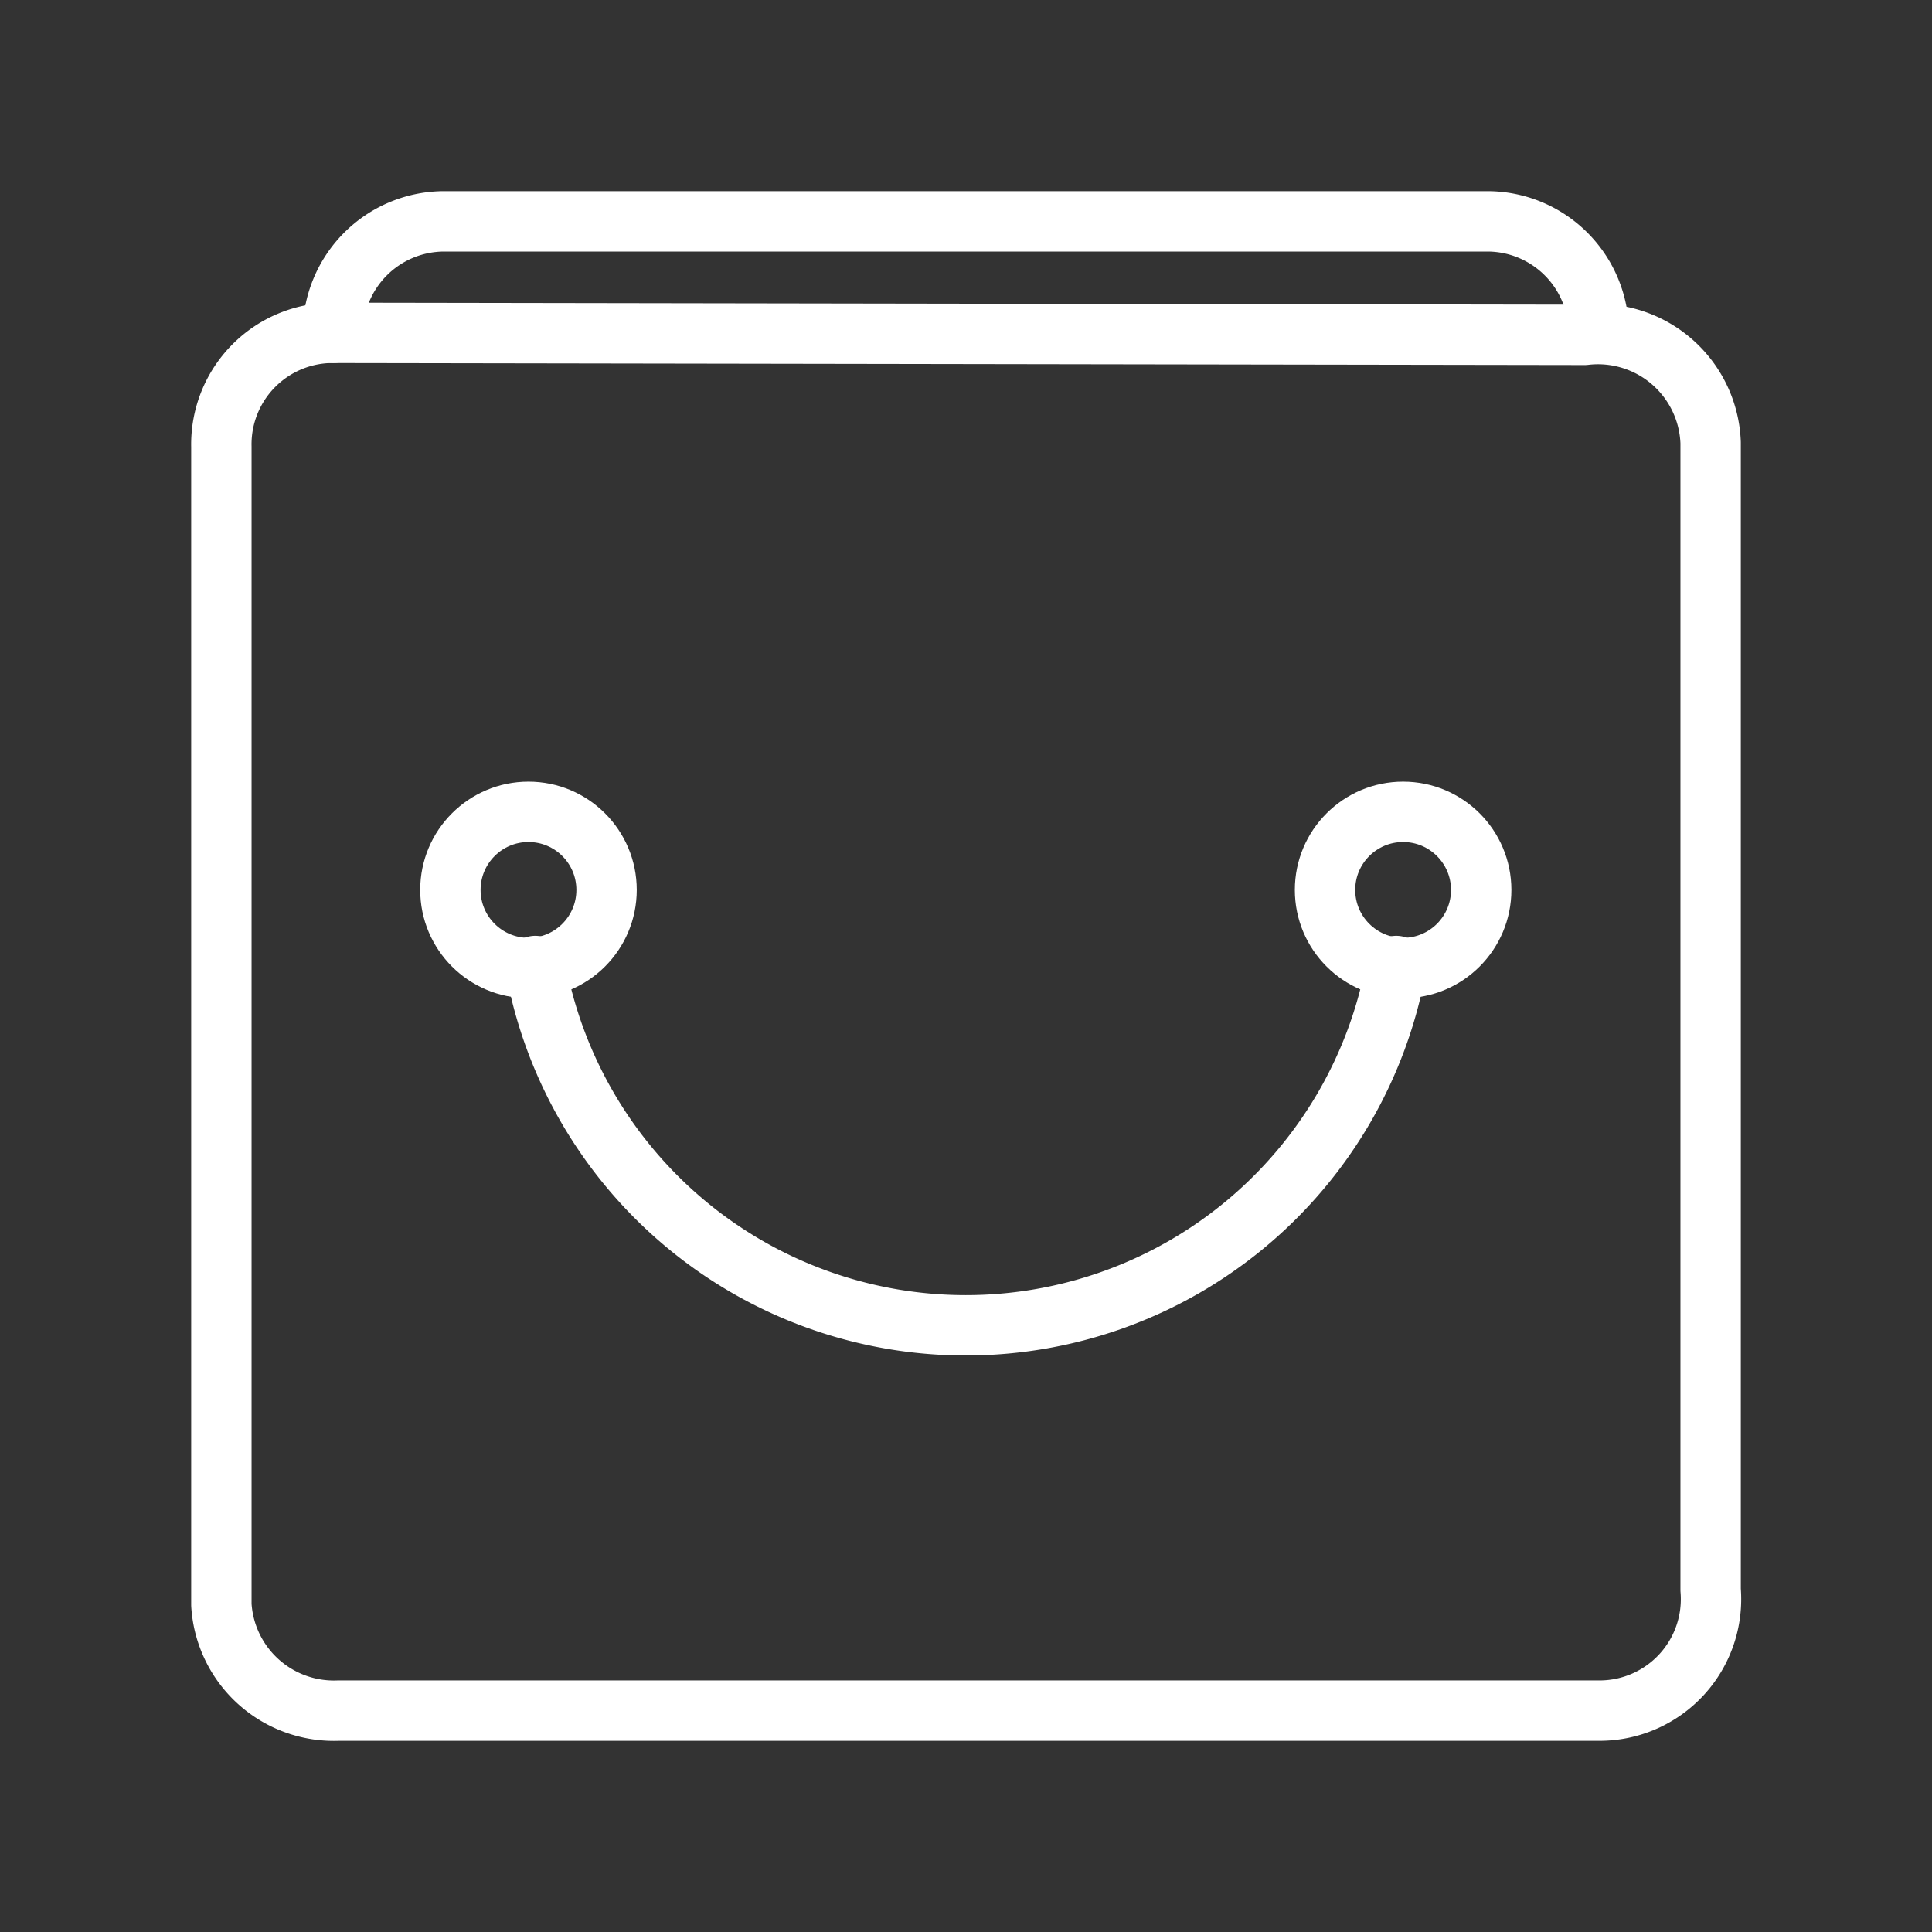 <ns0:svg xmlns:ns0="http://www.w3.org/2000/svg" viewBox="0 0 48 48" style="stroke-width:1.5px"><ns0:rect x="0" y="0" width="48" height="48" fill="#333333" stroke="none"/><ns0:defs style="stroke-width:1.5px"><ns0:style style="stroke-width:1.5px">.a{fill:none;stroke:#fff;stroke-linecap:round;stroke-linejoin:round;}</ns0:style></ns0:defs><ns0:path class="a" d="M8.34,8.27A2.77,2.77,0,0,0,5.5,11.1V39.87A2.8,2.8,0,0,0,8.4,42.5H39.76a2.77,2.77,0,0,0,2.74-3V11a2.8,2.8,0,0,0-3.13-2.68Z" style="stroke-width:1.5px" /><ns0:path class="a" d="M39.72,8.27h0A2.77,2.77,0,0,0,37,5.5H11A2.77,2.77,0,0,0,8.27,8.27h0" style="stroke-width:1.5px" /><ns0:circle class="a" cx="13.13" cy="22.11" r="1.94" style="stroke-width:1.5px" /><ns0:circle class="a" cx="34.86" cy="22.11" r="1.94" style="stroke-width:1.5px" /><ns0:path class="a" d="M13.3,24a10.87,10.87,0,0,0,21.39,0" style="stroke-width:1.5px" /></ns0:svg>